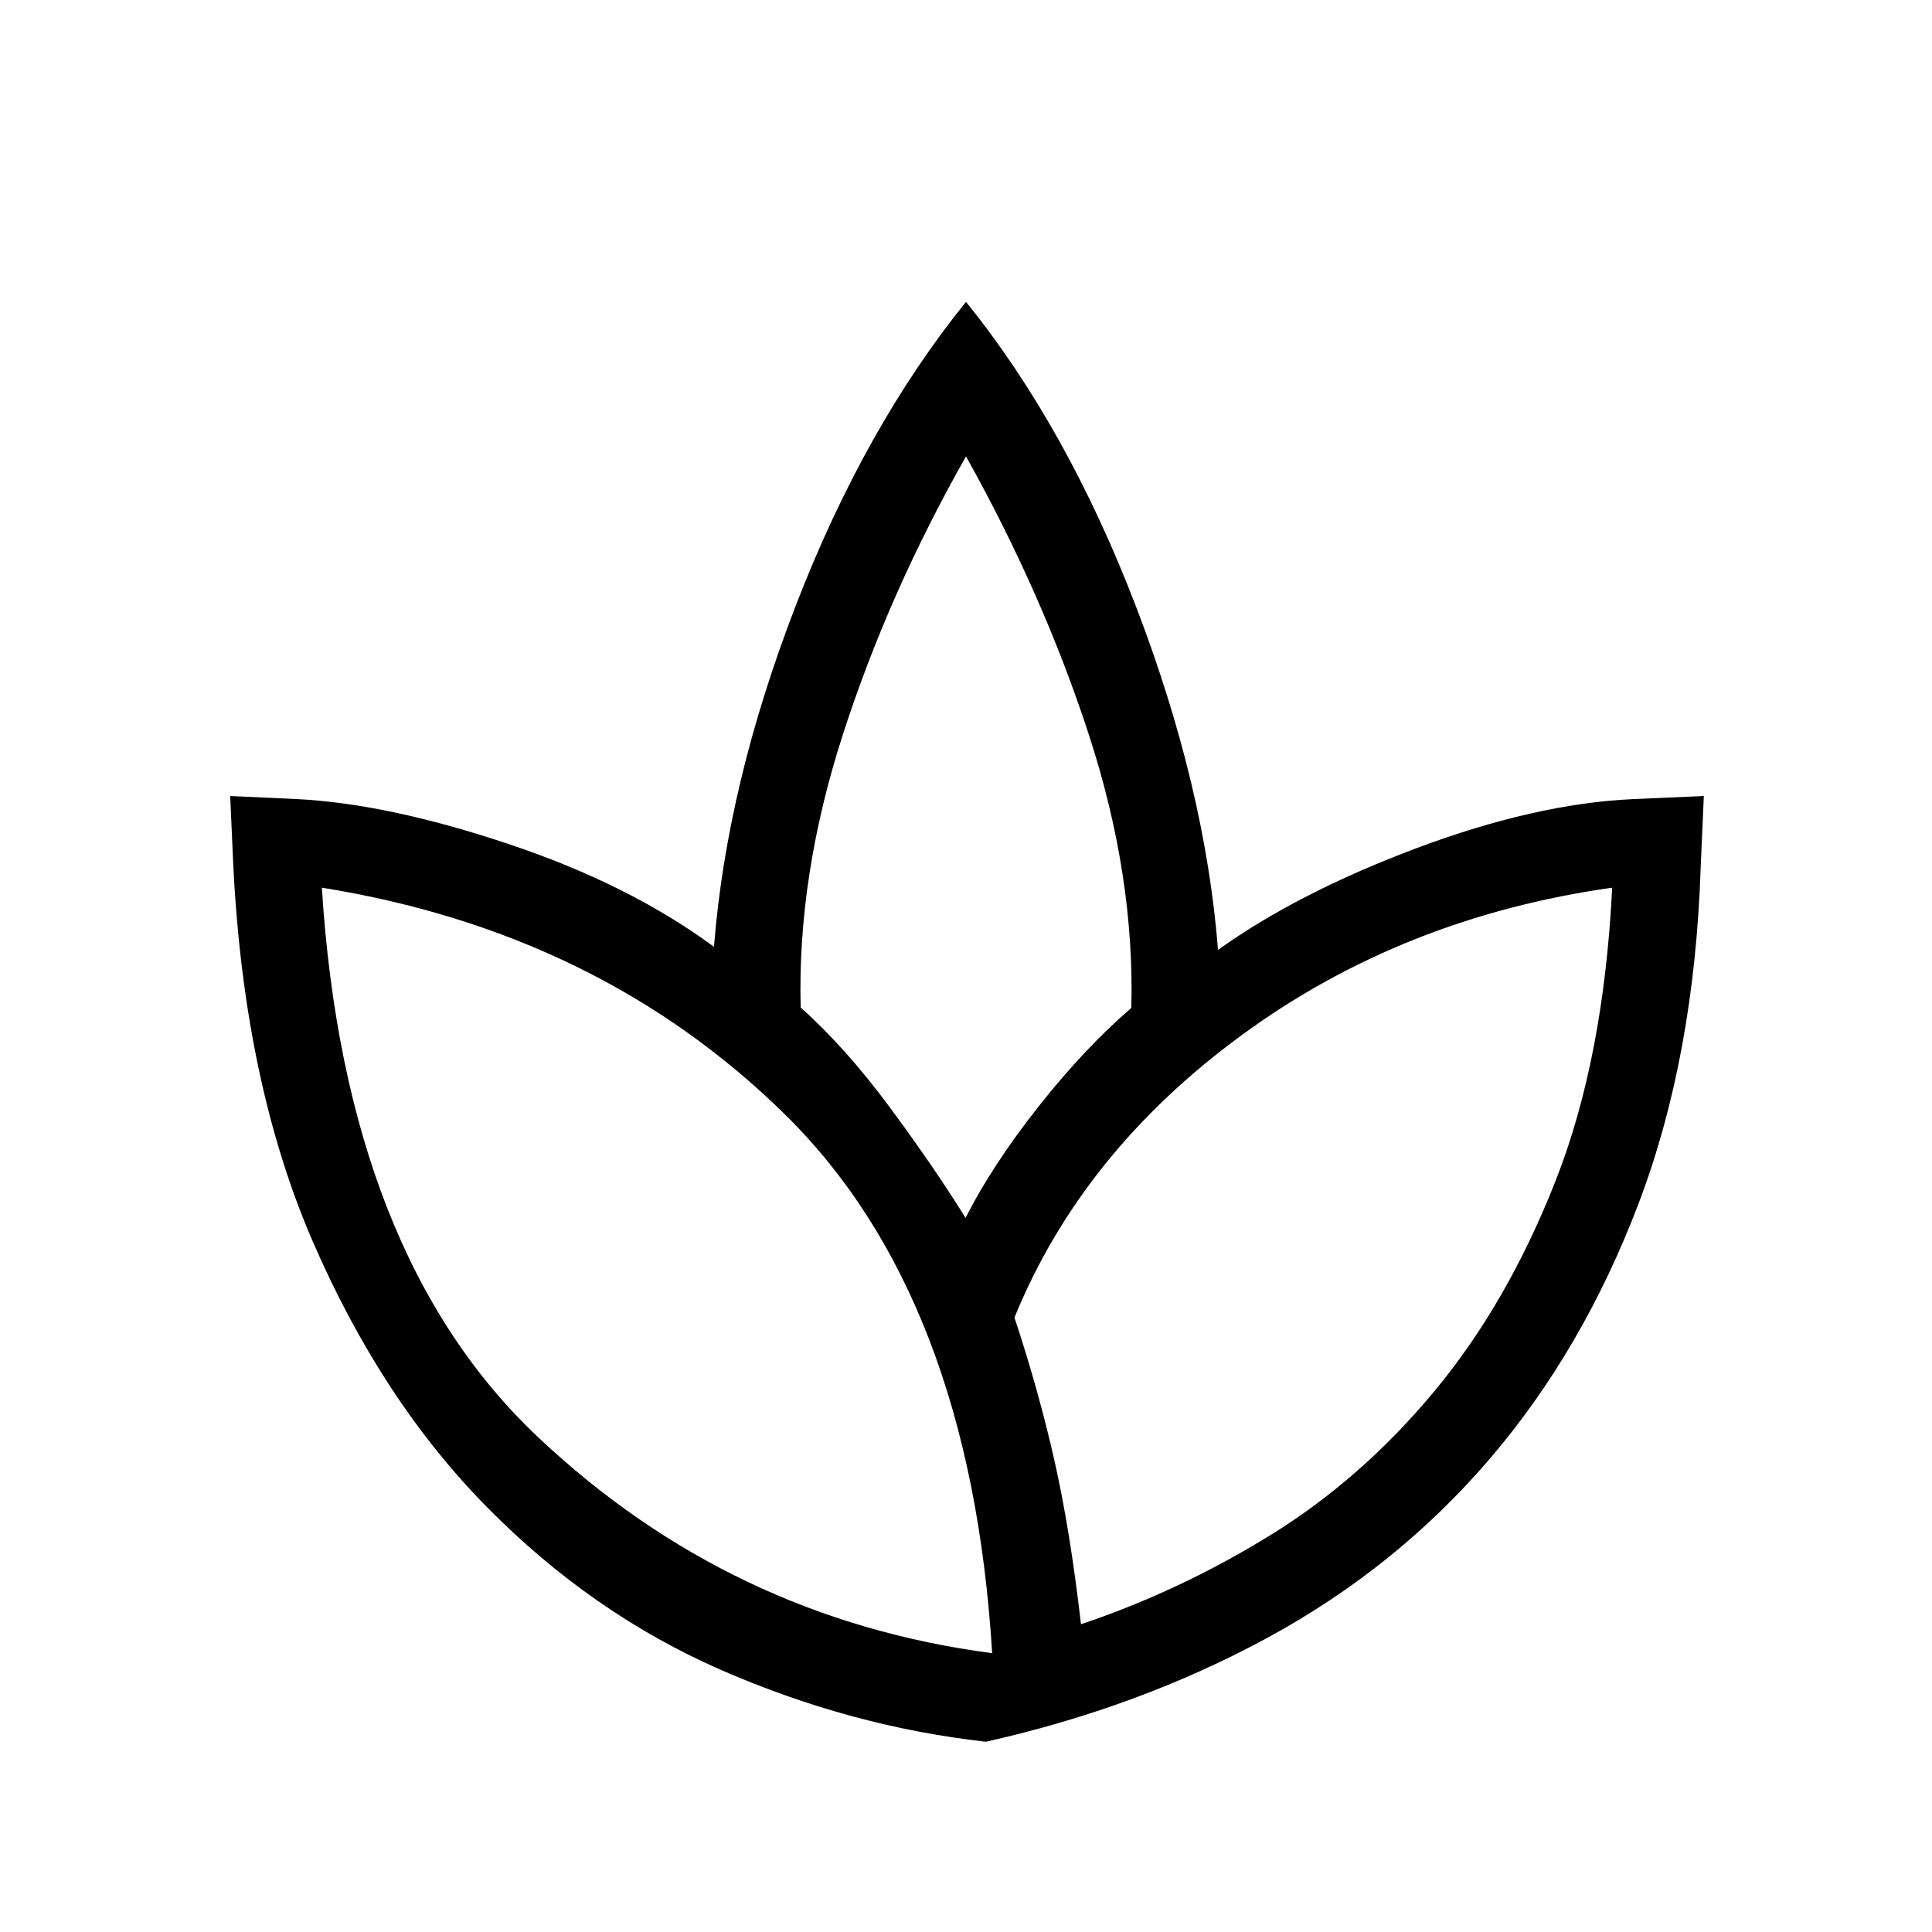 <svg xmlns="http://www.w3.org/2000/svg" height="48" viewBox="0 -960 960 960" width="48"><path d="M489.85-94.54q-67.14-7.54-131.45-35.62-64.32-28.08-116.51-81.04-52.2-52.95-86.39-131.7-34.19-78.74-39.58-187.09l-1.54-34.47 33.47 1.54q45.07 2.3 104.96 22.34 59.88 20.04 101.96 51.04 6.38-80.92 40.65-169.57Q429.69-747.75 480-810q50.31 62.25 84.58 151.66 34.27 89.42 40.65 170.34 39.77-28.46 98.62-50.54 58.84-22.08 107.33-24.38l35.44-1.54-1.54 35.01q-3.08 94.22-30.77 167.18-27.69 72.96-73.93 127-46.23 54.04-110.19 88.85-63.96 34.8-140.34 51.88Zm3.15-44q-10.88-177.25-102.98-267.73-92.1-90.48-230.1-112.65 11.57 182.61 107.36 272.97Q363.08-155.6 493-138.54Zm-13.23-216.31q13.46-26.49 36.42-55.51t45.96-48.8q1.7-65.69-21-135.46-22.69-69.76-61.15-138.61-38.46 67.85-61.15 138.11-22.7 70.27-21 135.74 22.31 19.93 44.23 49.53 21.92 29.6 37.69 55Zm57.36 201.93q49.25-16.54 94.37-44.43 45.12-27.88 81.31-71.46 36.19-43.57 60.14-104.4 23.94-60.83 28.13-145.71-103.93 14.69-183.66 72.96-79.73 58.27-113.34 140.64 12 36.24 19.84 70.97 7.85 34.73 13.21 81.43Zm-57.36-201.93Zm57 201.93ZM493-138.54ZM504.08-305ZM489.85-94.54Z"/></svg>